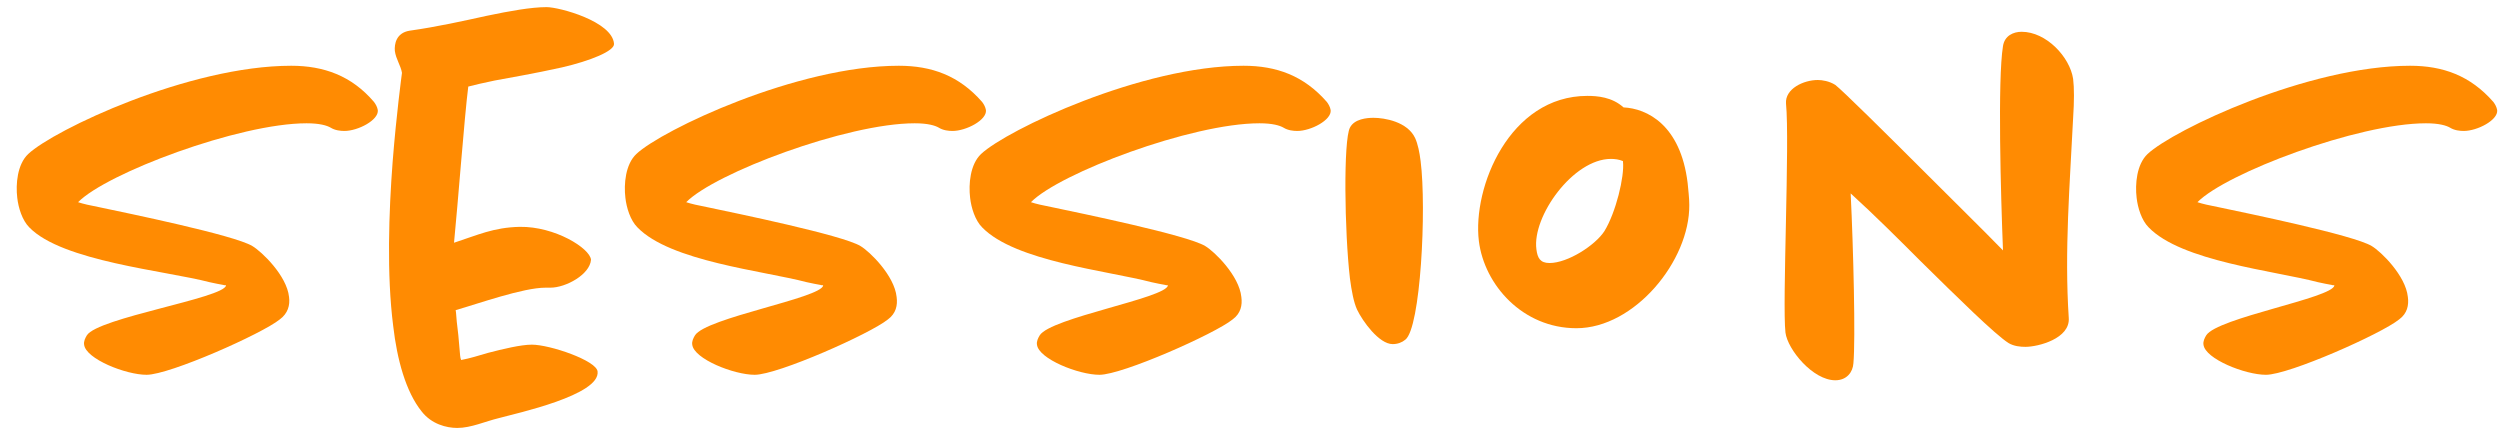 <svg width="146" height="25" viewBox="0 0 146 25" fill="none" xmlns="http://www.w3.org/2000/svg">
<path d="M22.064 6.432C22.032 6.24 21.936 6.08 21.84 5.952C20.528 4.416 18.896 3.84 17.008 3.84C11.024 3.84 3.152 7.584 1.648 8.992C1.008 9.6 0.912 10.752 1.008 11.552C1.072 12.128 1.296 12.864 1.712 13.28C3.632 15.264 9.68 15.808 12.24 16.48C12.528 16.544 12.848 16.608 13.04 16.64C13.104 16.672 13.168 16.64 13.2 16.672C13.072 17.408 5.712 18.56 5.072 19.584C4.976 19.744 4.88 19.936 4.912 20.128C5.008 20.96 7.344 21.888 8.56 21.888C9.904 21.888 15.312 19.488 16.336 18.656C16.816 18.304 16.944 17.824 16.88 17.344C16.752 16.096 15.28 14.688 14.736 14.368C13.68 13.728 7.44 12.448 5.776 12.096C5.264 12 4.848 11.904 4.56 11.808C6.224 10.112 13.968 7.2 17.904 7.2C18.672 7.2 19.088 7.328 19.312 7.456C19.568 7.616 19.888 7.648 20.112 7.648C20.912 7.648 22.128 7.008 22.064 6.432Z" fill="#FF8B02"/>
<path d="M35.859 2.56C35.763 1.248 32.659 0.416 31.923 0.416C31.027 0.416 29.779 0.64 28.403 0.928C27.091 1.216 25.523 1.568 23.923 1.792C23.123 1.92 23.027 2.592 23.059 2.976C23.123 3.456 23.411 3.84 23.475 4.256C23.443 4.512 23.155 6.624 22.931 9.44C22.707 12.384 22.579 16.032 22.963 19.04C23.187 20.992 23.699 22.88 24.627 24.032C25.203 24.768 26.067 24.992 26.707 24.992C27.507 24.992 28.339 24.608 29.139 24.416C30.195 24.128 35.059 23.072 34.899 21.696C34.835 21.056 32.115 20.128 31.059 20.128C30.419 20.128 29.363 20.384 28.499 20.608C27.955 20.768 27.443 20.928 26.931 21.024C26.867 20.896 26.867 20.672 26.835 20.352C26.803 19.872 26.739 19.296 26.675 18.784C26.643 18.496 26.643 18.272 26.611 18.112C27.955 17.728 30.547 16.8 31.859 16.8C31.955 16.8 32.051 16.8 32.147 16.8C33.043 16.8 34.451 16.032 34.515 15.168C34.451 14.496 32.403 13.216 30.355 13.248C28.819 13.28 27.891 13.728 26.515 14.176C26.739 11.936 27.123 6.816 27.347 5.056C27.731 4.96 28.243 4.832 28.883 4.704C29.555 4.576 31.251 4.288 32.819 3.936C34.483 3.552 35.891 2.976 35.859 2.56Z" fill="#FF8B02"/>
<path d="M57.579 6.432C57.547 6.24 57.451 6.08 57.355 5.952C56.011 4.416 54.411 3.84 52.491 3.84C46.539 3.84 38.667 7.584 37.163 8.992C36.523 9.6 36.427 10.752 36.523 11.552C36.587 12.128 36.811 12.864 37.227 13.28C39.147 15.264 44.555 15.808 47.115 16.48C47.403 16.544 47.723 16.608 47.915 16.64C47.979 16.672 48.043 16.64 48.075 16.672C47.947 17.408 41.227 18.56 40.587 19.584C40.491 19.744 40.395 19.936 40.427 20.128C40.523 20.96 42.859 21.888 44.075 21.888C45.419 21.888 50.827 19.488 51.851 18.656C52.331 18.304 52.427 17.824 52.363 17.344C52.235 16.096 50.795 14.688 50.251 14.368C49.195 13.728 42.955 12.448 41.291 12.096C40.779 12 40.363 11.904 40.075 11.808C41.739 10.112 49.451 7.2 53.419 7.2C54.187 7.2 54.603 7.328 54.827 7.456C55.083 7.616 55.403 7.648 55.627 7.648C56.427 7.648 57.643 7.008 57.579 6.432Z" fill="#FF8B02"/>
<path d="M77.711 6.432C77.679 6.24 77.583 6.08 77.487 5.952C76.143 4.416 74.543 3.84 72.623 3.84C66.671 3.84 58.799 7.584 57.295 8.992C56.655 9.6 56.559 10.752 56.655 11.552C56.719 12.128 56.943 12.864 57.359 13.28C59.279 15.264 64.687 15.808 67.247 16.48C67.535 16.544 67.855 16.608 68.047 16.64C68.111 16.672 68.175 16.64 68.207 16.672C68.079 17.408 61.359 18.56 60.719 19.584C60.623 19.744 60.527 19.936 60.559 20.128C60.655 20.96 62.991 21.888 64.207 21.888C65.551 21.888 70.959 19.488 71.983 18.656C72.463 18.304 72.559 17.824 72.495 17.344C72.367 16.096 70.927 14.688 70.383 14.368C69.327 13.728 63.087 12.448 61.423 12.096C60.911 12 60.495 11.904 60.207 11.808C61.871 10.112 69.583 7.2 73.551 7.2C74.319 7.2 74.735 7.328 74.959 7.456C75.215 7.616 75.535 7.648 75.759 7.648C76.559 7.648 77.775 7.008 77.711 6.432Z" fill="#FF8B02"/>
<path d="M82.964 9.408C82.9 8.896 82.804 8.416 82.644 8.064C82.196 7.104 80.852 6.88 80.212 6.88C79.828 6.88 79.092 6.944 78.836 7.456C78.452 8.192 78.516 13.504 78.836 16.256C78.932 16.992 79.06 17.664 79.252 18.08C79.572 18.752 80.532 20.096 81.332 20.096C81.62 20.096 81.876 20 82.068 19.84C82.964 19.168 83.316 12.192 82.964 9.408Z" fill="#FF8B02"/>
<path d="M98.654 11.968C98.654 11.52 98.59 11.072 98.558 10.688C98.142 7.264 96.158 6.336 94.814 6.272C94.142 5.664 93.278 5.6 92.702 5.6C88.158 5.6 85.982 10.944 86.366 14.08C86.686 16.64 88.926 19.168 92.062 19.168C95.454 19.168 98.686 15.232 98.654 11.968ZM94.782 9.44C94.878 10.304 94.366 12.416 93.694 13.504C93.15 14.336 91.55 15.36 90.494 15.36C89.95 15.36 89.79 15.072 89.726 14.56C89.47 12.64 91.87 9.28 94.078 9.28C94.302 9.28 94.558 9.312 94.782 9.408V9.44Z" fill="#FF8B02"/>
<path d="M121.071 6.88C121.135 5.92 121.135 5.12 121.071 4.608C120.879 3.328 119.503 1.856 118.063 1.856C117.583 1.856 117.071 2.08 116.975 2.688C116.655 4.64 116.847 11.456 116.975 14.624C115.855 13.472 114.159 11.808 112.527 10.176C110.095 7.744 107.599 5.28 107.183 4.96C106.831 4.736 106.415 4.672 106.159 4.672C105.327 4.672 104.239 5.184 104.303 6.048C104.527 8.288 104.079 17.728 104.271 19.424C104.399 20.416 105.871 22.208 107.183 22.208C107.855 22.208 108.207 21.728 108.239 21.216C108.367 19.84 108.239 14.528 108.079 11.296C109.487 12.576 110.831 13.92 112.143 15.232C114.287 17.344 116.495 19.52 117.295 20.032C117.615 20.224 117.999 20.256 118.287 20.256C119.023 20.256 120.911 19.776 120.815 18.56C120.559 14.624 120.879 10.784 121.071 6.88Z" fill="#FF8B02"/>
<path d="M145.835 6.432C145.803 6.24 145.707 6.08 145.611 5.952C144.267 4.416 142.667 3.84 140.747 3.84C134.795 3.84 126.923 7.584 125.419 8.992C124.779 9.6 124.683 10.752 124.779 11.552C124.843 12.128 125.067 12.864 125.483 13.28C127.403 15.264 132.811 15.808 135.371 16.48C135.659 16.544 135.979 16.608 136.171 16.64C136.235 16.672 136.299 16.64 136.331 16.672C136.203 17.408 129.483 18.56 128.843 19.584C128.747 19.744 128.651 19.936 128.683 20.128C128.779 20.96 131.115 21.888 132.331 21.888C133.675 21.888 139.083 19.488 140.107 18.656C140.587 18.304 140.683 17.824 140.619 17.344C140.491 16.096 139.051 14.688 138.507 14.368C137.451 13.728 131.211 12.448 129.547 12.096C129.035 12 128.619 11.904 128.331 11.808C129.995 10.112 137.707 7.2 141.675 7.2C142.443 7.2 142.859 7.328 143.083 7.456C143.339 7.616 143.659 7.648 143.883 7.648C144.683 7.648 145.899 7.008 145.835 6.432Z" fill="#FF8B02"/>
</svg>
